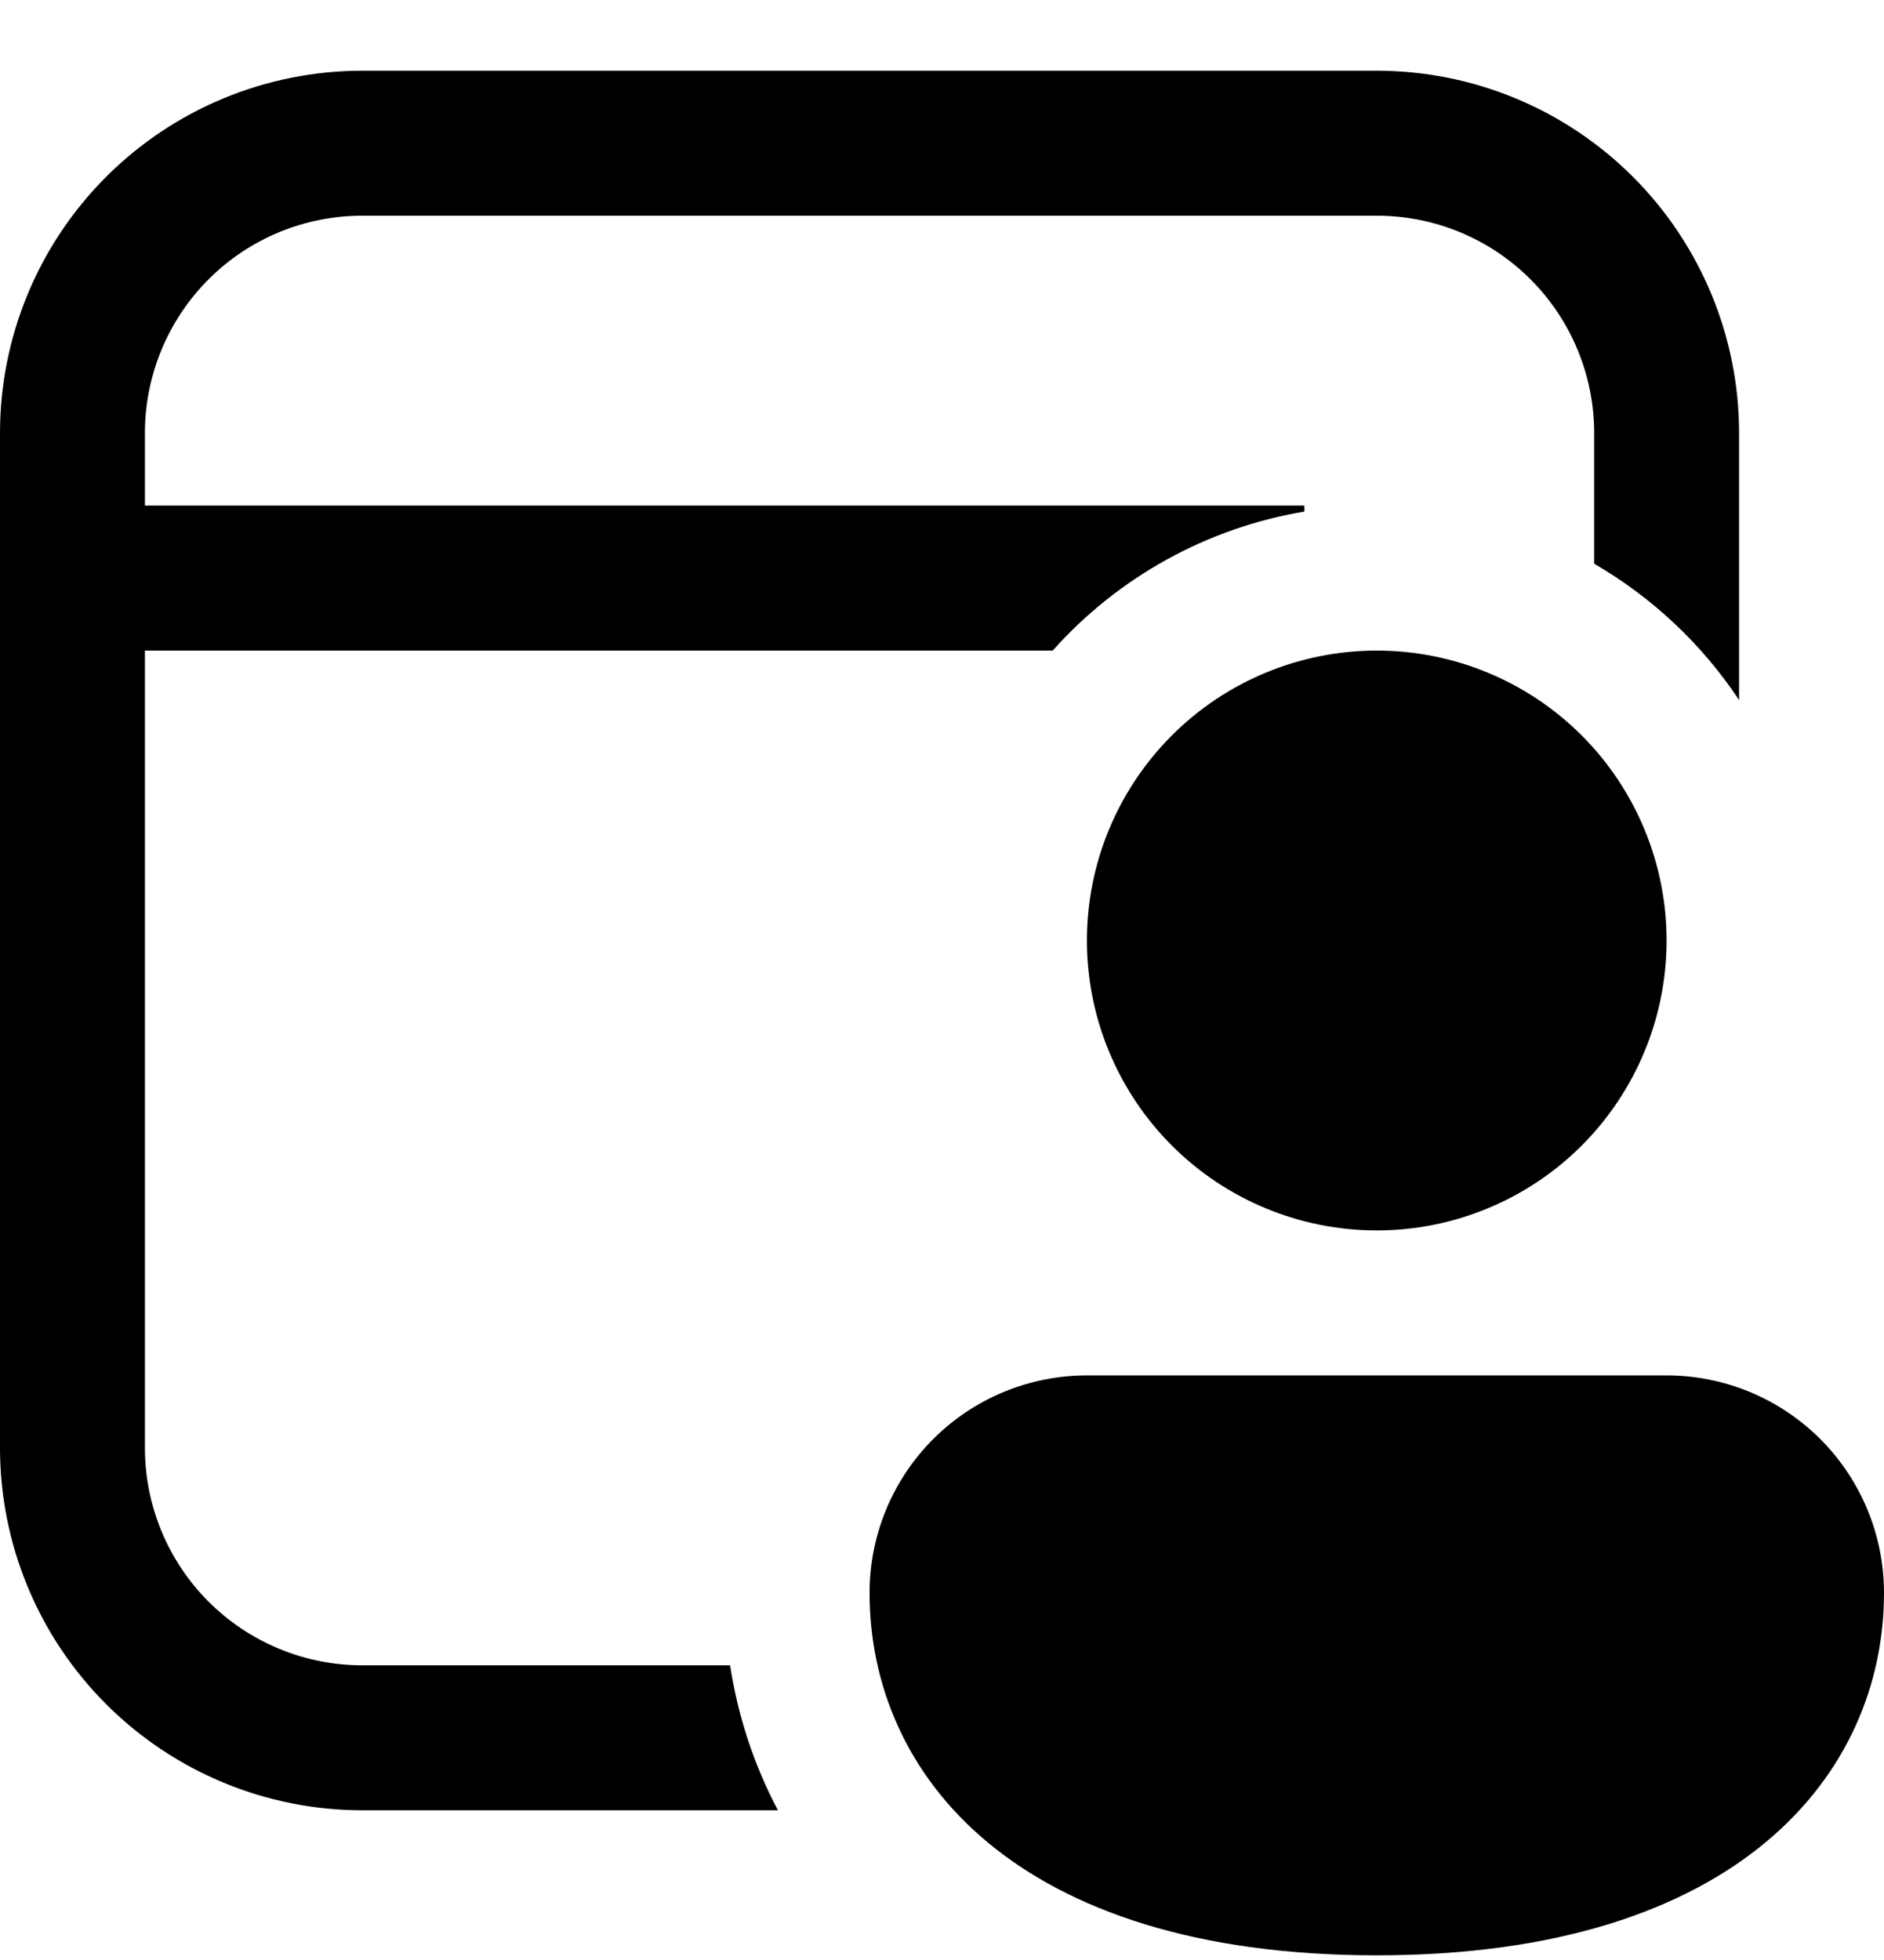 <svg width="25" height="26" viewBox="0 0 25 26" fill="none" xmlns="http://www.w3.org/2000/svg">
<path d="M18.269 0.938C19.544 0.938 20.767 1.444 21.669 2.346C22.57 3.247 23.077 4.47 23.077 5.745V9.286C22.583 8.543 21.925 7.925 21.154 7.478V5.745C21.154 4.98 20.85 4.246 20.309 3.705C19.768 3.164 19.034 2.861 18.269 2.861H4.808C4.043 2.861 3.309 3.164 2.768 3.705C2.227 4.246 1.923 4.98 1.923 5.745V6.707H17.308V6.786C16.018 7.003 14.84 7.654 13.969 8.63H1.923V19.207C1.923 19.972 2.227 20.706 2.768 21.247C3.309 21.787 4.043 22.091 4.808 22.091H9.688C9.79 22.751 9.998 23.401 10.323 24.014H4.808C3.533 24.014 2.31 23.508 1.408 22.606C0.507 21.705 0 20.482 0 19.207V5.745C0 4.47 0.507 3.247 1.408 2.346C2.31 1.444 3.533 0.938 4.808 0.938H18.269ZM22.115 12.476C22.115 13.496 21.71 14.474 20.989 15.196C20.268 15.917 19.289 16.322 18.269 16.322C17.249 16.322 16.271 15.917 15.55 15.196C14.828 14.474 14.423 13.496 14.423 12.476C14.423 11.456 14.828 10.478 15.55 9.756C16.271 9.035 17.249 8.63 18.269 8.63C19.289 8.63 20.268 9.035 20.989 9.756C21.71 10.478 22.115 11.456 22.115 12.476ZM25 21.13C25 23.524 23.077 25.938 18.269 25.938C13.461 25.938 11.539 23.534 11.539 21.13C11.539 20.365 11.842 19.631 12.383 19.09C12.924 18.549 13.658 18.245 14.423 18.245H22.115C22.88 18.245 23.614 18.549 24.155 19.09C24.696 19.631 25 20.365 25 21.13Z" fill="black"/>
</svg>
